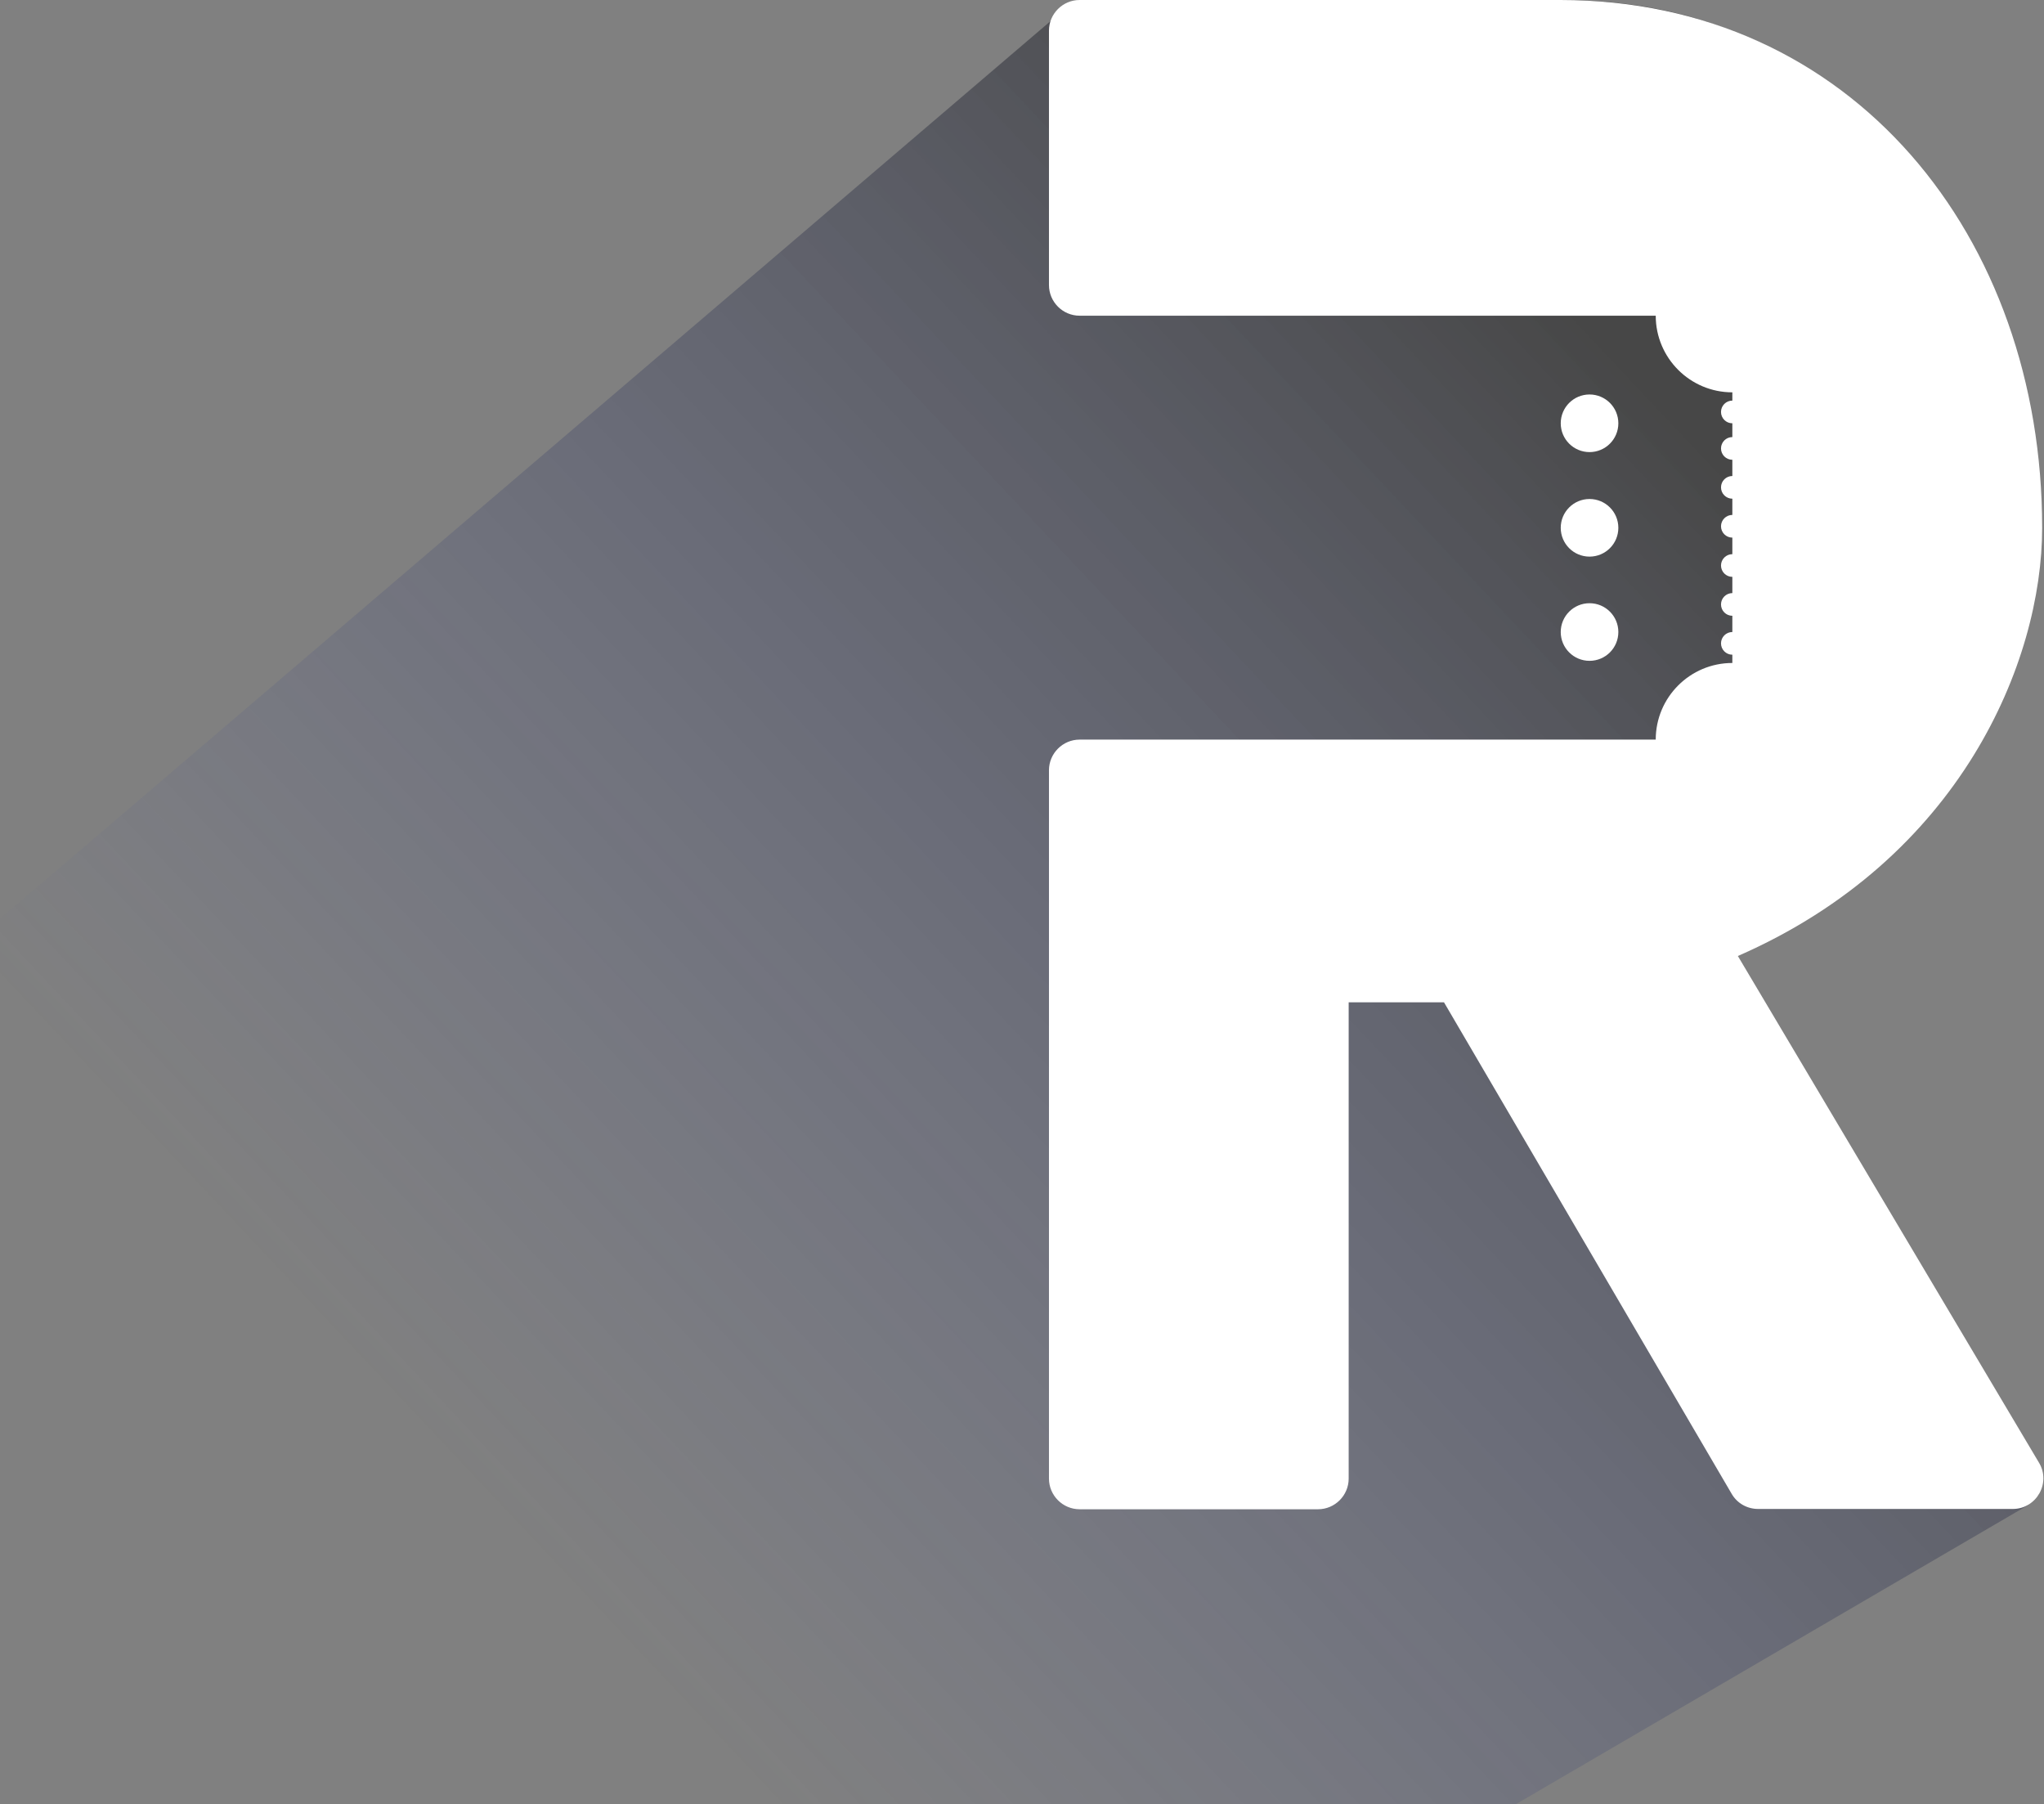 <?xml version="1.0" encoding="utf-8"?>
<!-- Generator: Adobe Illustrator 20.1.0, SVG Export Plug-In . SVG Version: 6.00 Build 0)  -->
<svg version="1.1" id="Layer_1" xmlns="http://www.w3.org/2000/svg" xmlns:xlink="http://www.w3.org/1999/xlink" x="0px" y="0px"
	 viewBox="0 0 667 588.6" style="enable-background:new 0 0 667 588.6;" xml:space="preserve">
<rect x="0" y="0" width="667" height="588.6" fill="#808080" stroke="none"/>
<style type="text/css">
	.st0{opacity:0.45;fill:url(#SVGID_1_);enable-background:new    ;}
	.st1{fill:#FFFFFF;}
</style>
<title>R_logo-02</title>
<linearGradient id="SVGID_1_" gradientUnits="userSpaceOnUse" x1="573.662" y1="186.63" x2="192.887" y2="545.375" gradientTransform="matrix(1 0 0 1 0 -20)">
	<stop  offset="0" style="stop-color:#020202"/>
	<stop  offset="1" style="stop-color:#3F51B5;stop-opacity:0"/>
</linearGradient>
<path class="st0" d="M661.9,491l-72.5-61C520.2,415.4,470,316,588,294.8c0.5-0.5,0,0,0.5-0.5c0.7-0.6,0,0,0.7-0.6s2.1-10,2.8-10.7
	s1.4-1.2,2.1-1.8s1.4-1.2,2.1-1.8s1.4-1.2,2.1-1.8s1.4-1.2,2.1-1.8s1.4-1.2,2.1-1.8s1.4-1.2,2.1-1.8s1.4-1.2,2.1-1.8
	s1.4-1.2,2.1-1.8s1.4-1.2,2.1-1.8c33.2-28.8,32.9-45.8,32.9-95.1l6.3-3.7c0-95.1-45.6-168-140.7-168L342.8,6.9L0.2,299.6H0v289
	h494.7L661.9,491z"/>
<circle class="st1" cx="565.3" cy="146.3" r="3.7"/>
<circle class="st1" cx="565.3" cy="134.4" r="3.7"/>
<circle class="st1" cx="565.3" cy="159" r="3.7"/>
<circle class="st1" cx="565.3" cy="171.7" r="3.7"/>
<circle class="st1" cx="565.3" cy="184.5" r="3.7"/>
<circle class="st1" cx="565.3" cy="197.2" r="3.7"/>
<circle class="st1" cx="565.3" cy="209.9" r="3.7"/>
<circle class="st1" cx="518.7" cy="138.1" r="9.4"/>
<circle class="st1" cx="518.7" cy="172.2" r="9.4"/>
<circle class="st1" cx="518.7" cy="206.2" r="9.4"/>
<path class="st1" d="M665.3,477.1l-98.2-165.2c72.6-31.7,99.3-96,99.3-139.7C666.4,77.1,604.3,0,509.2,0h-15H352.3
	c-5.5,0-10,4.5-10,10v83c0,5.5,4.5,10,10,10h188c0,13.8,11.2,25,25,25v88.3c-13.8,0-25,11.2-25,25h-188c-5.5,0-10,4.5-10,10v231.1
	c0,5.5,4.5,10,10,10H403h27.1c5.5,0,10-4.5,10-10V327h31.1l93.9,160.4c1.8,3.1,5.1,4.9,8.6,4.9h83.1
	C664.6,492.3,669.4,483.7,665.3,477.1z"/>
</svg>
